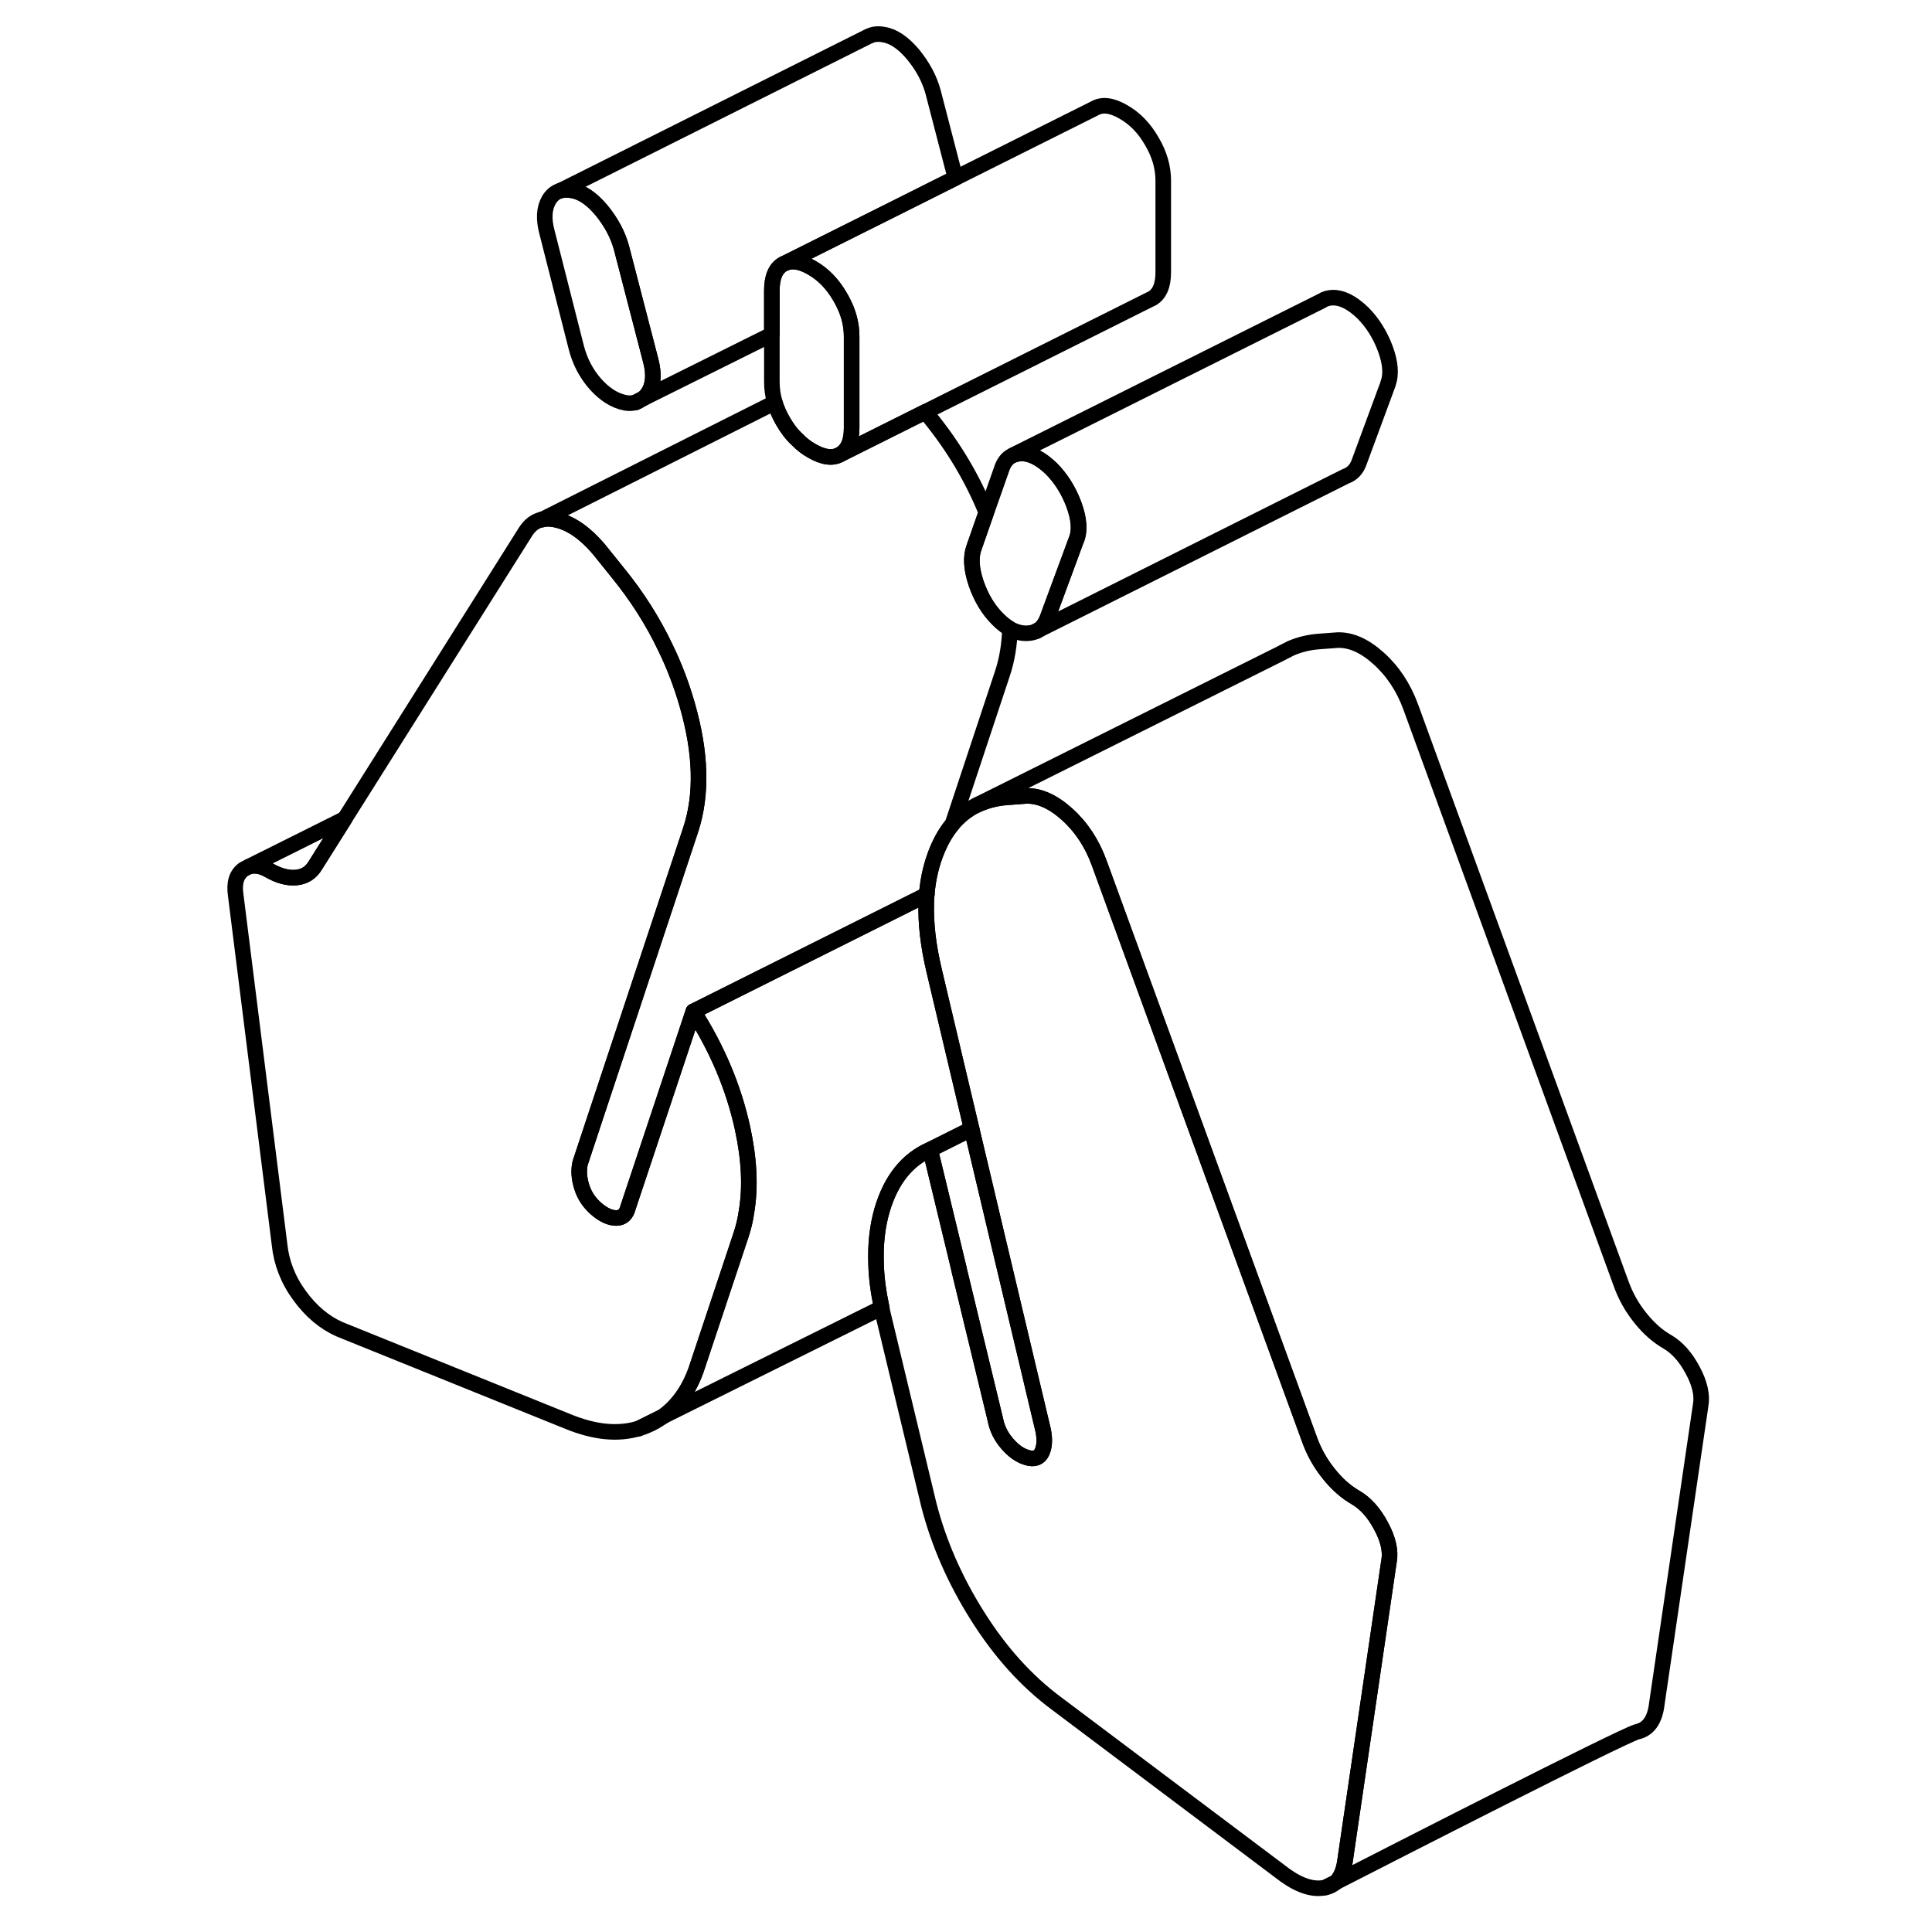 <svg width="48" height="48" viewBox="0 0 99 124" fill="none" xmlns="http://www.w3.org/2000/svg" stroke-width="1px"
     stroke-linecap="round" stroke-linejoin="round">
    <path d="M28.28 25.834C28.4 25.794 28.49 25.753 28.59 25.674L28.28 25.834ZM72.57 121.143C72.83 121.093 73.04 120.983 73.22 120.823C72.86 121.003 72.63 121.113 72.57 121.143ZM28.52 91.674C28.7 91.624 28.88 91.563 29.05 91.483C29.4 91.333 29.73 91.144 30.03 90.924L28.52 91.674Z" stroke="currentColor" stroke-linejoin="round"/>
    <path d="M29.1 25.224C29.01 25.363 28.9 25.483 28.78 25.573L28.59 25.674L28.28 25.834H28.25C28.07 25.884 27.86 25.893 27.64 25.854C26.96 25.724 26.32 25.323 25.72 24.654C25.12 23.974 24.71 23.183 24.48 22.273L22.61 14.914C22.38 14.063 22.42 13.373 22.73 12.834C22.91 12.534 23.15 12.333 23.45 12.243L23.5 12.223C23.72 12.174 23.96 12.174 24.23 12.223C24.85 12.323 25.48 12.753 26.11 13.503C26.73 14.263 27.16 15.063 27.39 15.914L29.27 23.163C29.49 24.014 29.44 24.703 29.1 25.224Z" stroke="currentColor" stroke-linejoin="round"/>
    <path d="M56.59 34.633L54.71 39.724C54.65 39.873 54.58 39.993 54.5 40.103C54.39 40.264 54.25 40.394 54.09 40.474L54.01 40.513C53.84 40.593 53.65 40.633 53.44 40.643C53.07 40.663 52.7 40.563 52.33 40.363C52.08 40.213 51.82 40.013 51.56 39.753C50.93 39.133 50.47 38.353 50.15 37.423C49.84 36.493 49.8 35.733 50.02 35.143L50.81 32.883L51.82 30.013C51.97 29.603 52.22 29.334 52.56 29.203C52.71 29.143 52.88 29.113 53.06 29.104C53.65 29.093 54.29 29.413 54.98 30.073C55.6 30.694 56.09 31.463 56.43 32.373C56.77 33.293 56.83 34.043 56.6 34.633H56.59Z" stroke="currentColor" stroke-linejoin="round"/>
    <path d="M35.41 77.784C35.34 78.293 35.22 78.773 35.07 79.233L32.17 87.944C31.7 89.243 30.99 90.234 30.06 90.903L30.03 90.924L28.52 91.674C27.19 92.084 25.68 91.943 23.97 91.243L9.29 85.314C8.32 84.883 7.46 84.163 6.72 83.144C5.98 82.133 5.56 81.033 5.44 79.863L2.63 57.464C2.51 56.673 2.68 56.123 3.14 55.794L3.47 55.623H3.49C3.86 55.503 4.29 55.584 4.76 55.853C5.39 56.214 5.97 56.373 6.51 56.324C7.05 56.273 7.46 56.014 7.75 55.523L9.62 52.553L21.24 34.113C21.52 33.683 21.87 33.423 22.31 33.334H22.32C22.61 33.273 22.93 33.293 23.29 33.383C24.2 33.613 25.08 34.243 25.94 35.253L27.13 36.733C28.38 38.263 29.41 39.883 30.22 41.593C30.79 42.764 31.25 43.983 31.61 45.243C32.5 48.333 32.57 51.003 31.83 53.253L25.8 71.433L24.74 74.633C24.63 75.093 24.66 75.603 24.83 76.153C25 76.713 25.31 77.183 25.77 77.584C26.22 77.974 26.65 78.174 27.05 78.174C27.45 78.174 27.7 77.943 27.81 77.493L28.65 74.974L32 64.913C33.53 67.303 34.59 69.803 35.16 72.424C35.59 74.403 35.68 76.194 35.41 77.784Z" stroke="currentColor" stroke-linejoin="round"/>
    <path d="M48.82 11.424L44.89 13.393L37.91 16.883L37.76 16.953C37.28 17.224 37.04 17.793 37.04 18.643V21.463L28.78 25.573C28.9 25.483 29.01 25.363 29.1 25.224C29.44 24.703 29.49 24.014 29.27 23.163L27.39 15.914C27.16 15.063 26.73 14.263 26.11 13.503C25.48 12.753 24.85 12.323 24.23 12.223C23.96 12.174 23.72 12.174 23.5 12.223L43.28 2.313H43.3C43.55 2.183 43.87 2.154 44.23 2.224C44.85 2.324 45.48 2.753 46.11 3.503C46.73 4.263 47.16 5.063 47.39 5.913L48.82 11.424Z" stroke="currentColor" stroke-linejoin="round"/>
    <path d="M54.37 93.213C54.2 93.573 53.88 93.683 53.43 93.553C52.97 93.424 52.55 93.124 52.15 92.663C51.75 92.204 51.49 91.683 51.38 91.094L49.06 81.483V81.463L47.2 73.783L49.86 72.454L51.49 79.334L54.45 91.793C54.57 92.383 54.54 92.853 54.37 93.213Z" stroke="currentColor" stroke-linejoin="round"/>
    <path d="M96.65 90.204L93.84 109.344C93.72 110.394 93.3 110.993 92.56 111.153C91.45 111.493 76.59 119.093 73.23 120.813C73.56 120.503 73.76 120.014 73.84 119.344L76.63 100.324L76.65 100.204C76.77 99.553 76.6 98.793 76.14 97.944C75.69 97.094 75.15 96.493 74.52 96.123C73.89 95.763 73.31 95.254 72.77 94.573C72.23 93.903 71.82 93.163 71.53 92.344L63.72 70.933L62.05 66.353L58.04 55.363C57.58 54.113 56.9 53.083 55.99 52.263C55.08 51.443 54.2 51.053 53.34 51.084L52.15 51.173C51.42 51.224 50.76 51.404 50.17 51.684L69.74 41.923L69.87 41.853L70.34 41.613C70.89 41.373 71.49 41.224 72.15 41.173L73.34 41.084C74.2 41.053 75.08 41.443 75.99 42.263C76.9 43.083 77.58 44.113 78.04 45.363L91.53 82.344C91.82 83.163 92.23 83.903 92.77 84.573C93.31 85.254 93.89 85.763 94.52 86.123C95.15 86.493 95.69 87.094 96.14 87.944C96.6 88.793 96.77 89.553 96.65 90.204Z" stroke="currentColor" stroke-linejoin="round"/>
    <path d="M76.65 100.204L76.63 100.324L73.84 119.344C73.76 120.014 73.56 120.503 73.23 120.813H73.22C72.86 121.003 72.63 121.113 72.57 121.143H72.56C71.82 121.313 70.96 121.053 69.99 120.363L55.31 109.334C53.37 107.894 51.68 106.014 50.23 103.704C48.78 101.404 47.74 99.023 47.11 96.564L44.21 84.503C44.16 84.313 44.12 84.124 44.09 83.933C43.88 82.954 43.75 82.023 43.73 81.144C43.68 79.864 43.81 78.704 44.12 77.644C44.69 75.724 45.72 74.433 47.2 73.784L49.05 81.463V81.483L51.38 91.094C51.49 91.683 51.75 92.204 52.15 92.663C52.55 93.124 52.97 93.424 53.43 93.553C53.88 93.683 54.2 93.573 54.37 93.213C54.54 92.853 54.57 92.383 54.45 91.793L51.49 79.334L49.86 72.454L48.32 65.954L47.45 62.273C47.08 60.714 46.91 59.273 46.95 57.974C46.95 57.783 46.96 57.603 46.98 57.423C47.06 56.364 47.3 55.393 47.67 54.513C47.94 53.883 48.25 53.353 48.63 52.904C49.07 52.383 49.58 51.974 50.17 51.684C50.76 51.404 51.42 51.224 52.15 51.173L53.34 51.084C54.2 51.053 55.08 51.443 55.99 52.263C56.9 53.083 57.58 54.113 58.04 55.363L62.05 66.353L63.72 70.933L71.53 92.344C71.82 93.163 72.23 93.903 72.77 94.573C73.31 95.254 73.89 95.763 74.52 96.123C75.15 96.493 75.69 97.094 76.14 97.944C76.6 98.793 76.77 99.553 76.65 100.204Z" stroke="currentColor" stroke-linejoin="round"/>
    <path d="M52.32 40.363C52.29 41.393 52.13 42.363 51.83 43.253L48.63 52.903C48.25 53.353 47.94 53.883 47.67 54.513C47.3 55.393 47.06 56.364 46.98 57.423L32 64.913L28.65 74.974L27.81 77.493C27.7 77.943 27.44 78.174 27.05 78.174C26.66 78.174 26.22 77.974 25.77 77.584C25.31 77.183 25 76.713 24.83 76.153C24.66 75.603 24.63 75.093 24.74 74.633L25.8 71.433L31.83 53.253C32.57 51.003 32.5 48.333 31.61 45.243C31.25 43.983 30.79 42.764 30.22 41.593C29.41 39.883 28.38 38.263 27.13 36.733L25.94 35.253C25.08 34.243 24.2 33.613 23.29 33.383C22.93 33.293 22.61 33.273 22.32 33.334L37.23 25.834C37.35 26.244 37.53 26.643 37.76 27.044C38.02 27.494 38.32 27.893 38.66 28.203C38.95 28.503 39.26 28.744 39.6 28.933C40.34 29.363 40.95 29.444 41.43 29.163L46.89 26.433L47.13 26.733C48.69 28.643 49.91 30.693 50.8 32.883L50.01 35.143C49.79 35.733 49.83 36.493 50.14 37.423C50.46 38.353 50.92 39.133 51.55 39.753C51.81 40.013 52.07 40.213 52.32 40.363Z" stroke="currentColor" stroke-linejoin="round"/>
    <path d="M22.31 33.334L22.26 33.363" stroke="currentColor" stroke-linejoin="round"/>
    <path d="M42.16 21.593V27.474C42.16 28.323 41.92 28.883 41.43 29.163C40.95 29.443 40.34 29.363 39.6 28.933C39.26 28.743 38.95 28.503 38.66 28.203C38.32 27.893 38.02 27.493 37.76 27.043C37.53 26.643 37.35 26.244 37.23 25.834C37.1 25.393 37.04 24.953 37.04 24.513V18.643C37.04 17.793 37.28 17.224 37.76 16.953L37.91 16.883C38.37 16.693 38.93 16.793 39.6 17.183C40.34 17.603 40.95 18.233 41.43 19.073C41.46 19.123 41.49 19.183 41.52 19.233C41.95 20.013 42.16 20.794 42.16 21.593Z" stroke="currentColor" stroke-linejoin="round"/>
    <path d="M62.16 11.594V17.474C62.16 18.323 61.92 18.883 61.43 19.163L61.28 19.233L46.89 26.433L41.43 29.163C41.92 28.883 42.16 28.323 42.16 27.474V21.593C42.16 20.794 41.95 20.013 41.52 19.233C41.49 19.183 41.46 19.123 41.43 19.073C40.95 18.233 40.34 17.604 39.6 17.183C38.93 16.794 38.37 16.693 37.91 16.883L44.89 13.393L48.82 11.424L57.76 6.953C58.25 6.673 58.86 6.753 59.6 7.183C60.34 7.603 60.95 8.233 61.43 9.073C61.92 9.903 62.16 10.743 62.16 11.594Z" stroke="currentColor" stroke-linejoin="round"/>
    <path d="M76.59 24.633L74.71 29.724C74.55 30.134 74.29 30.403 73.93 30.543L73.86 30.573L54.08 40.474C54.24 40.394 54.38 40.263 54.49 40.113C54.57 39.993 54.64 39.873 54.7 39.724L56.58 34.633C56.81 34.043 56.75 33.293 56.41 32.373C56.07 31.463 55.58 30.694 54.96 30.073C54.27 29.413 53.63 29.093 53.04 29.104C52.86 29.113 52.69 29.143 52.54 29.203L72.35 19.303C72.54 19.173 72.77 19.113 73.04 19.104C73.63 19.093 74.27 19.413 74.96 20.073C75.58 20.694 76.07 21.463 76.41 22.373C76.75 23.293 76.81 24.043 76.58 24.633H76.59Z" stroke="currentColor" stroke-linejoin="round"/>
    <path d="M49.861 72.454L47.2 73.783C45.72 74.433 44.691 75.723 44.12 77.643C43.81 78.703 43.681 79.863 43.73 81.143C43.751 82.023 43.88 82.954 44.09 83.933L30.061 90.903C30.991 90.233 31.701 89.243 32.17 87.944L35.071 79.233C35.221 78.773 35.34 78.293 35.41 77.783C35.681 76.193 35.59 74.403 35.16 72.424C34.59 69.803 33.531 67.303 32.001 64.913L46.98 57.423C46.961 57.603 46.95 57.783 46.95 57.974C46.91 59.273 47.08 60.713 47.45 62.273L48.321 65.954L49.861 72.454Z" stroke="currentColor" stroke-linejoin="round"/>
    <path d="M28.52 91.674L28.48 91.694" stroke="currentColor" stroke-linejoin="round"/>
    <path d="M9.62 52.553L7.75 55.523C7.46 56.013 7.05 56.273 6.51 56.324C5.97 56.373 5.39 56.214 4.76 55.853C4.29 55.584 3.86 55.503 3.49 55.613L9.62 52.553Z" stroke="currentColor" stroke-linejoin="round"/>
    <path d="M54.08 40.474L54 40.513" stroke="currentColor" stroke-linejoin="round"/>
    <path d="M23.5 12.223L23.45 12.243" stroke="currentColor" stroke-linejoin="round"/>
</svg>